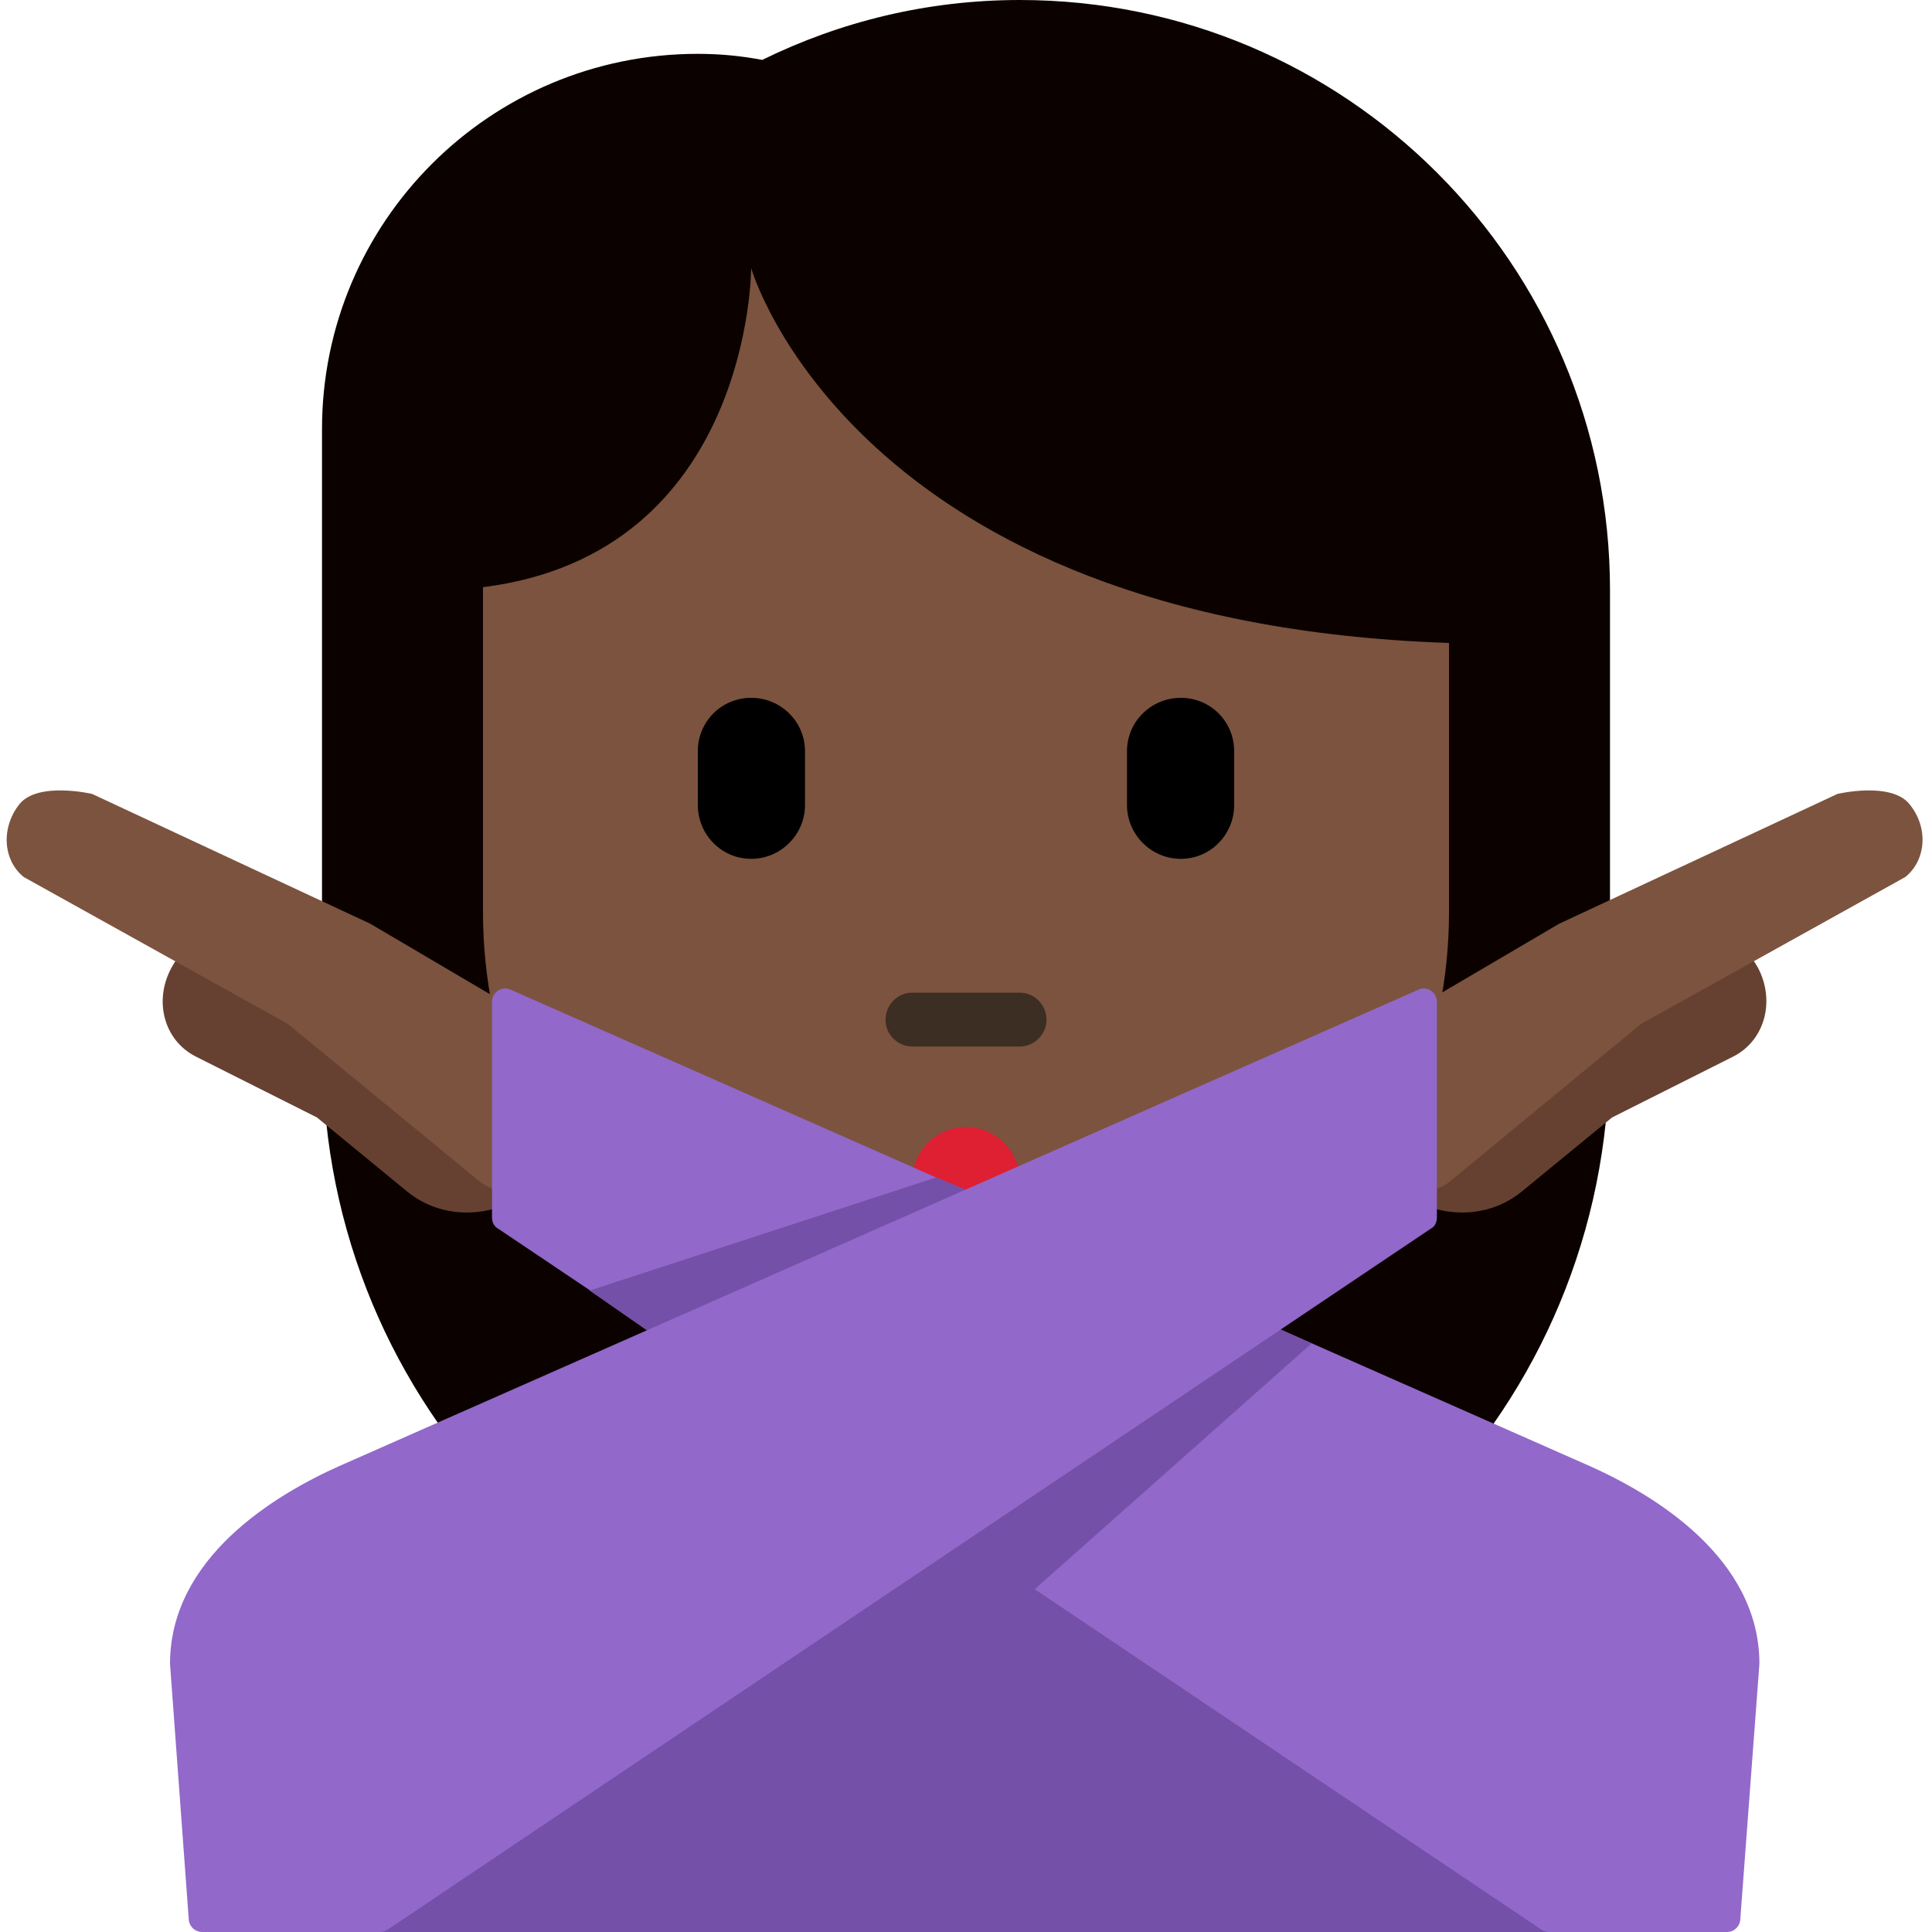 <?xml version="1.0" encoding="UTF-8"?>
<svg xmlns="http://www.w3.org/2000/svg" xmlns:xlink="http://www.w3.org/1999/xlink" width="15pt" height="15pt" viewBox="0 0 15 15" version="1.1">
<g id="surface1">
<path style=" stroke:none;fill-rule:nonzero;fill:rgb(4.314%,0.784%,0%);fill-opacity:1;" d="M 7.918 0 C 7.199 0 6.523 0.168 5.918 0.465 C 5.754 0.434 5.59 0.418 5.418 0.418 C 3.805 0.418 2.5 1.723 2.5 3.332 L 2.5 8.332 L 2.508 8.332 C 2.582 11.027 4.785 13.191 7.5 13.191 C 10.215 13.191 12.418 11.027 12.492 8.332 L 12.5 8.332 L 12.5 4.582 C 12.5 2.051 10.449 0 7.918 0 Z M 7.918 0 "/>
<path style=" stroke:none;fill-rule:nonzero;fill:rgb(48.627%,32.549%,24.314%);fill-opacity:1;" d="M 5.832 2.082 C 5.832 2.082 5.832 4.297 3.75 4.559 L 3.75 7.082 C 3.75 9.156 5.43 10.832 7.5 10.832 C 9.57 10.832 11.25 9.156 11.25 7.082 L 11.25 4.992 C 6.621 4.836 5.832 2.082 5.832 2.082 Z M 5.832 2.082 "/>
<path style=" stroke:none;fill-rule:nonzero;fill:rgb(87.451%,12.157%,19.608%);fill-opacity:1;" d="M 7.918 9.168 C 7.918 9.398 7.73 9.582 7.5 9.582 C 7.27 9.582 7.082 9.398 7.082 9.168 C 7.082 8.938 7.27 8.75 7.5 8.75 C 7.73 8.75 7.918 8.938 7.918 9.168 Z M 7.918 9.168 "/>
<path style=" stroke:none;fill-rule:nonzero;fill:rgb(45.49%,31.373%,65.882%);fill-opacity:1;" d="M 2.5 11.668 L 12.5 11.668 L 12.5 15 L 2.5 15 Z M 2.5 11.668 "/>
<path style=" stroke:none;fill-rule:nonzero;fill:rgb(23.922%,18.039%,14.118%);fill-opacity:1;" d="M 7.918 8.125 L 7.082 8.125 C 6.969 8.125 6.875 8.031 6.875 7.918 C 6.875 7.801 6.969 7.707 7.082 7.707 L 7.918 7.707 C 8.031 7.707 8.125 7.801 8.125 7.918 C 8.125 8.031 8.031 8.125 7.918 8.125 Z M 7.918 8.125 "/>
<path style=" stroke:none;fill-rule:nonzero;fill:rgb(0%,0%,0%);fill-opacity:1;" d="M 5.832 6.668 C 5.602 6.668 5.418 6.48 5.418 6.25 L 5.418 5.832 C 5.418 5.602 5.602 5.418 5.832 5.418 C 6.062 5.418 6.25 5.602 6.25 5.832 L 6.25 6.25 C 6.25 6.48 6.062 6.668 5.832 6.668 Z M 9.168 6.668 C 8.938 6.668 8.75 6.48 8.75 6.25 L 8.75 5.832 C 8.75 5.602 8.938 5.418 9.168 5.418 C 9.398 5.418 9.582 5.602 9.582 5.832 L 9.582 6.25 C 9.582 6.48 9.398 6.668 9.168 6.668 Z M 9.168 6.668 "/>
<path style=" stroke:none;fill-rule:nonzero;fill:rgb(40%,25.49%,19.216%);fill-opacity:1;" d="M 1.332 7.512 C 1.441 7.309 1.656 7.203 1.859 7.223 C 1.875 7.195 4.812 8.445 4.812 8.445 L 4.281 9.09 C 3.992 9.449 3.488 9.52 3.16 9.25 L 2.461 8.676 L 1.52 8.203 C 1.273 8.078 1.191 7.77 1.332 7.512 Z M 1.332 7.512 "/>
<path style=" stroke:none;fill-rule:nonzero;fill:rgb(48.627%,32.549%,24.314%);fill-opacity:1;" d="M 0.152 6.242 C 0.008 6.422 0.02 6.676 0.184 6.809 L 2.234 7.949 L 3.723 9.172 C 3.887 9.305 4.137 9.27 4.281 9.09 L 4.812 8.445 L 4.215 7.961 L 2.875 7.172 L 0.715 6.164 C 0.715 6.164 0.297 6.066 0.152 6.242 Z M 0.152 6.242 "/>
<path style=" stroke:none;fill-rule:nonzero;fill:rgb(57.255%,40.784%,79.216%);fill-opacity:1;" d="M 3.965 7.684 C 3.965 7.684 12.133 11.289 12.344 11.383 C 12.84 11.605 13.66 12.094 13.66 12.918 L 13.512 14.895 C 13.512 14.953 13.465 15 13.41 15 L 12.023 15 C 12.004 15 11.984 14.992 11.965 14.98 L 3.867 9.539 C 3.836 9.523 3.82 9.488 3.82 9.453 L 3.82 7.777 C 3.82 7.703 3.898 7.652 3.965 7.684 Z M 3.965 7.684 "/>
<path style=" stroke:none;fill-rule:nonzero;fill:rgb(45.49%,31.373%,65.882%);fill-opacity:1;" d="M 7.594 9.277 L 7.27 9.141 L 4.578 10.02 L 5.195 10.449 Z M 9.762 10.242 L 10.184 10.43 L 8.027 12.344 L 6.434 12.332 Z M 9.762 10.242 "/>
<path style=" stroke:none;fill-rule:nonzero;fill:rgb(40%,25.49%,19.216%);fill-opacity:1;" d="M 13.648 7.512 C 13.535 7.309 13.324 7.203 13.117 7.223 C 13.105 7.195 10.168 8.445 10.168 8.445 L 10.695 9.09 C 10.988 9.449 11.488 9.52 11.816 9.25 L 12.516 8.676 L 13.457 8.203 C 13.703 8.078 13.785 7.77 13.648 7.512 Z M 13.648 7.512 "/>
<path style=" stroke:none;fill-rule:nonzero;fill:rgb(48.627%,32.549%,24.314%);fill-opacity:1;" d="M 14.824 6.242 C 14.973 6.422 14.957 6.676 14.793 6.809 L 12.742 7.949 L 11.258 9.172 C 11.094 9.305 10.84 9.27 10.695 9.09 L 10.168 8.445 L 10.762 7.961 L 12.105 7.172 L 14.266 6.164 C 14.266 6.164 14.68 6.066 14.824 6.242 Z M 14.824 6.242 "/>
<path style=" stroke:none;fill-rule:nonzero;fill:rgb(57.255%,40.784%,79.216%);fill-opacity:1;" d="M 11.012 7.684 C 11.012 7.684 2.848 11.289 2.633 11.383 C 2.137 11.605 1.32 12.094 1.32 12.918 L 1.465 14.895 C 1.465 14.953 1.512 15 1.57 15 L 2.953 15 C 2.973 15 2.996 14.992 3.012 14.98 L 11.109 9.539 C 11.141 9.523 11.156 9.488 11.156 9.453 L 11.156 7.777 C 11.156 7.703 11.078 7.652 11.012 7.684 Z M 11.012 7.684 "/>
</g>
</svg>

